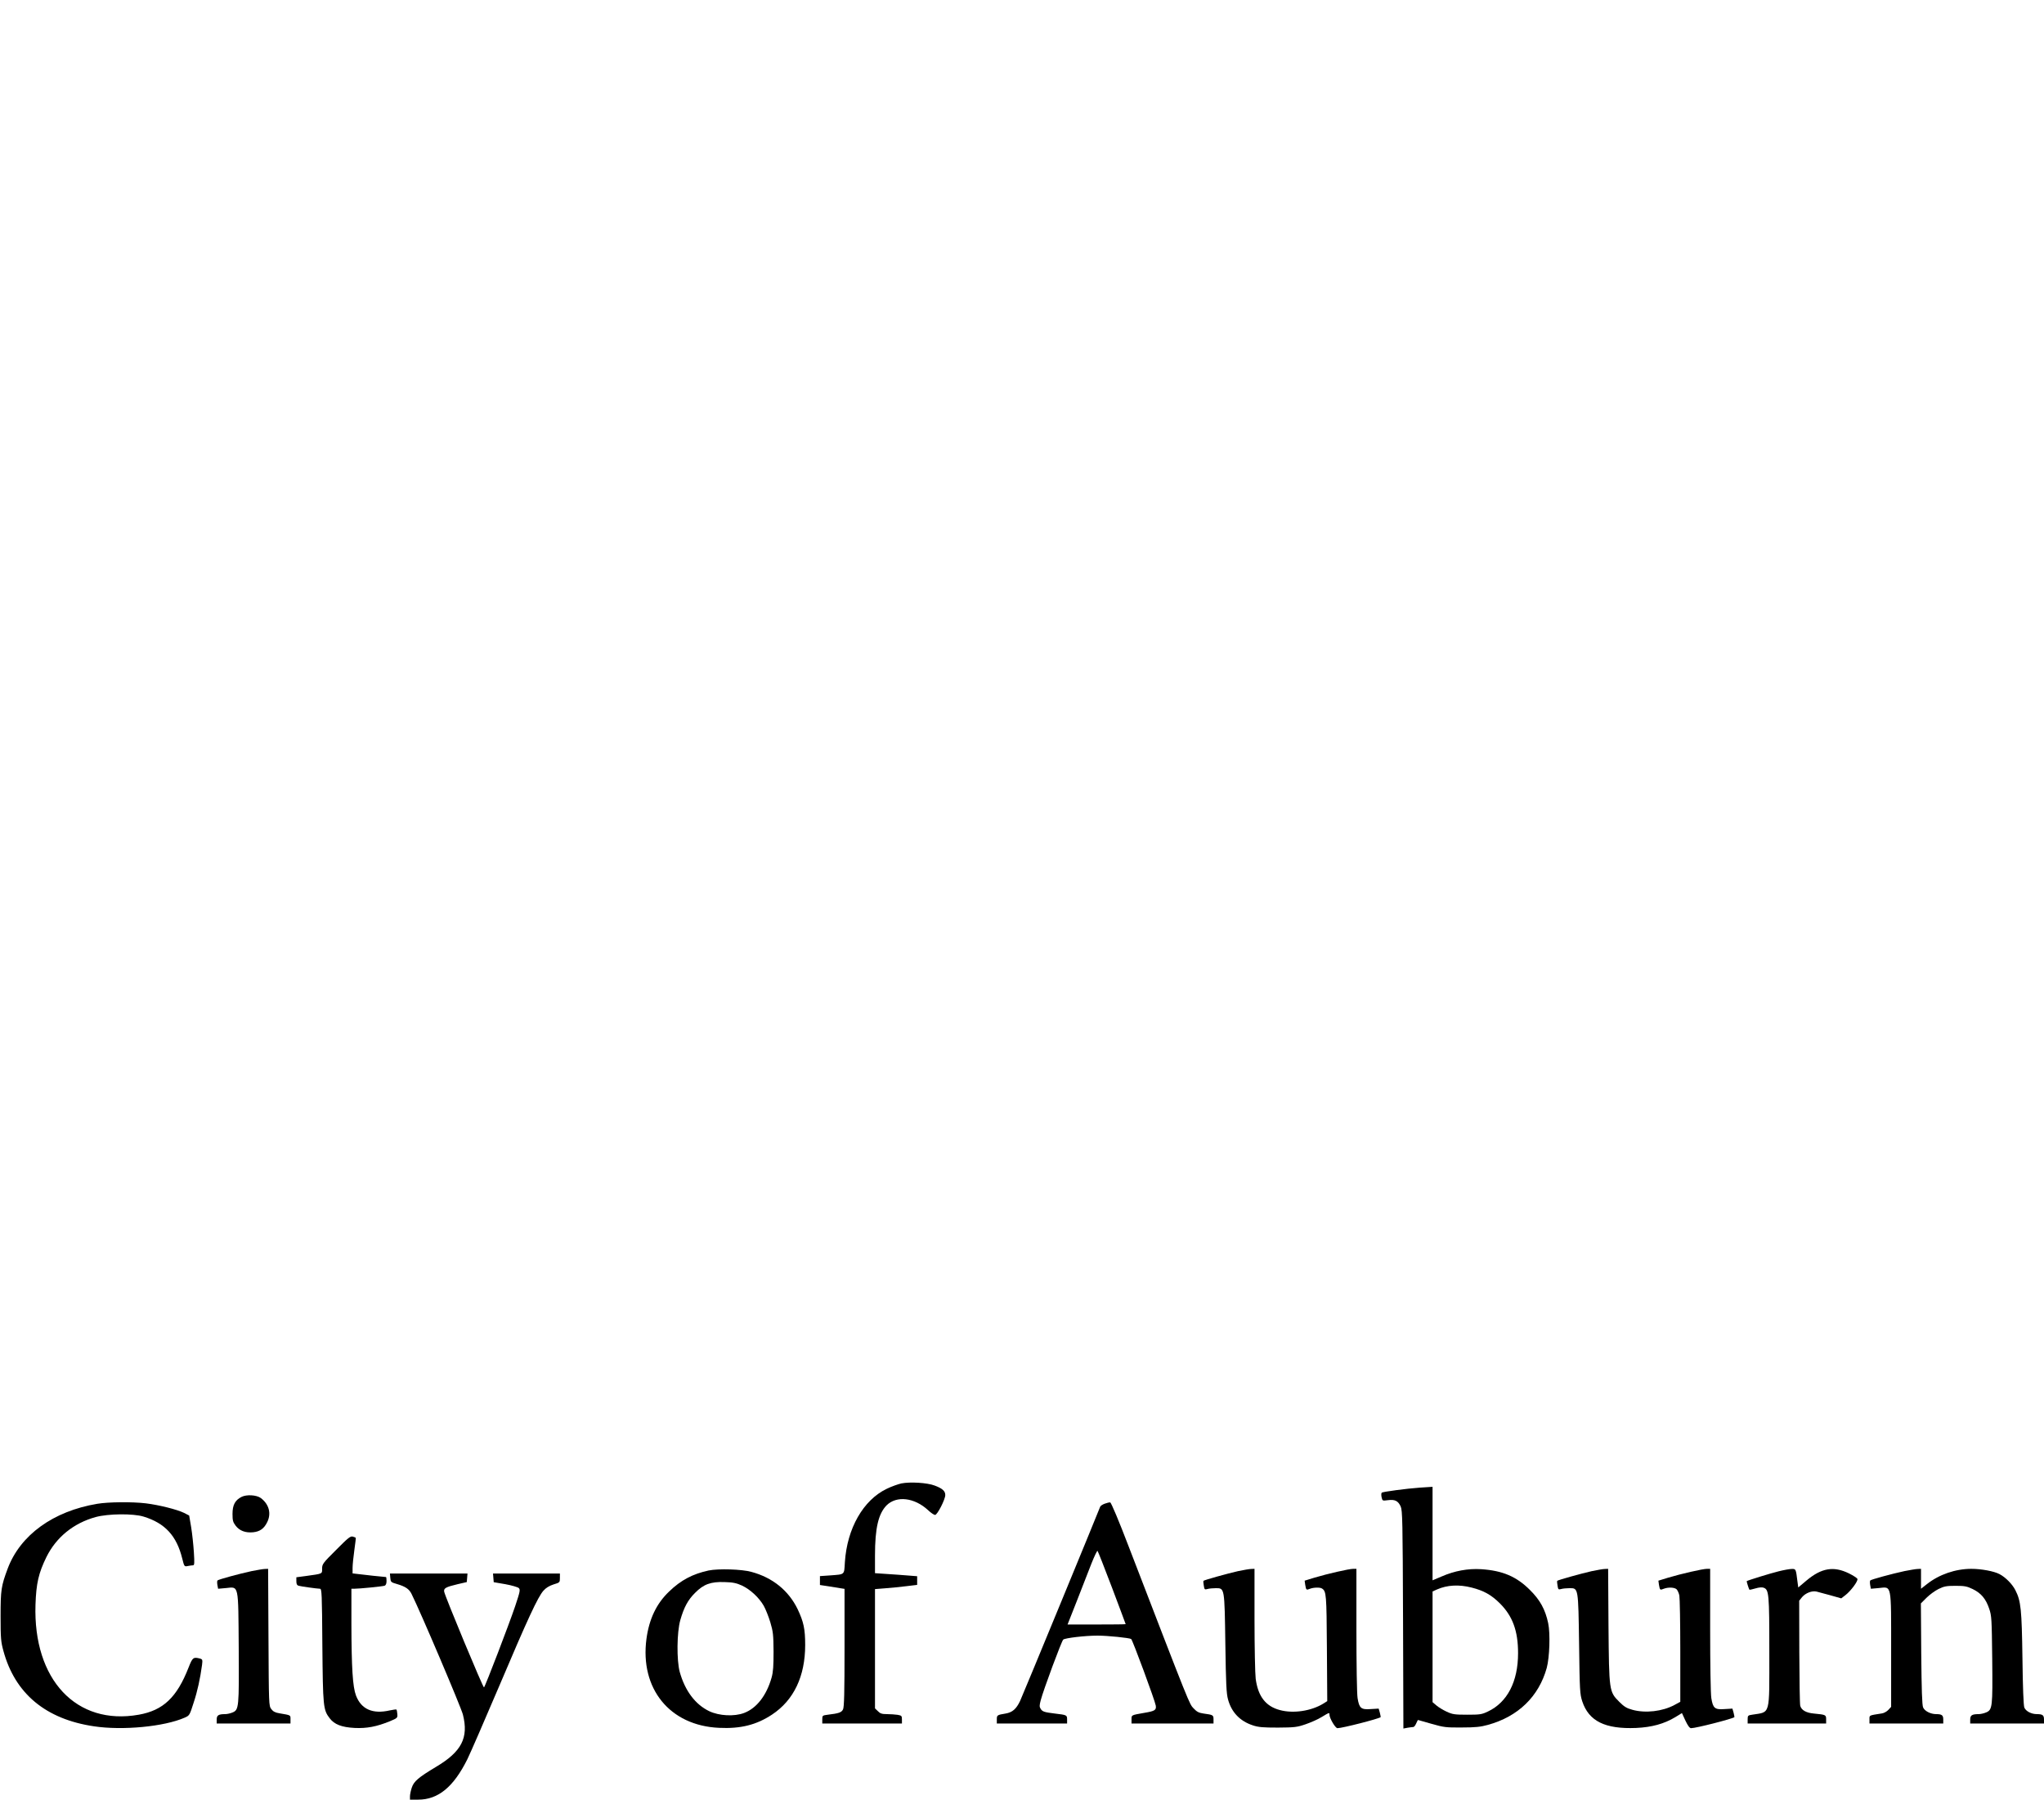 <?xml version="1.0" standalone="no"?>
<!DOCTYPE svg PUBLIC "-//W3C//DTD SVG 20010904//EN"
 "http://www.w3.org/TR/2001/REC-SVG-20010904/DTD/svg10.dtd">
<svg version="1.0" xmlns="http://www.w3.org/2000/svg"
 width="1745pt" height="1536pt" viewBox="0 0 1745 1536"
 preserveAspectRatio="xMidYMid meet">
<g transform="translate(0,1536) scale(0.1,-0.1)"
fill="#000000" stroke="none">
<path d="M7695 2699 c-27 -6 -84 -26 -125 -46 -200 -96 -338 -337 -357 -625
-7 -112 3 -104 -125 -114 l-88 -6 0 -38 0 -38 73 -11 c39 -7 87 -14 105 -17
l32 -5 0 -502 c0 -384 -3 -508 -13 -527 -13 -26 -36 -34 -129 -45 -47 -6 -48
-7 -48 -41 l0 -34 340 0 340 0 0 34 c0 31 -3 34 -37 40 -21 3 -62 6 -91 6 -43
0 -58 5 -77 25 l-25 24 0 509 0 509 88 7 c48 3 129 12 180 18 l92 11 0 37 0
37 -77 6 c-43 4 -124 9 -180 13 l-103 7 0 151 c0 234 29 356 99 428 85 84 237
67 354 -41 24 -23 51 -41 60 -41 19 0 87 132 87 170 0 34 -24 56 -91 81 -63
24 -208 33 -284 18z"/>
<path d="M12120 2663 c-112 -8 -316 -35 -324 -43 -4 -4 -5 -22 -1 -39 7 -31 7
-31 54 -25 60 8 87 -6 109 -54 15 -34 17 -124 20 -966 l3 -929 37 7 c20 3 42
6 48 6 6 0 17 13 24 30 7 16 14 30 16 30 2 0 54 -15 116 -33 105 -30 123 -32
258 -31 115 0 161 5 222 22 259 71 435 242 503 487 24 90 31 293 12 382 -25
117 -69 197 -156 283 -115 115 -234 165 -416 177 -112 7 -227 -14 -337 -62
l-78 -33 0 399 0 399 -32 -2 c-18 -1 -53 -3 -78 -5z m444 -853 c103 -26 169
-63 241 -135 109 -109 155 -235 155 -425 0 -243 -92 -420 -258 -498 -52 -25
-68 -27 -177 -27 -108 0 -125 3 -175 26 -30 14 -70 38 -87 53 l-33 28 0 472 0
473 38 17 c86 38 187 44 296 16z"/>
<path d="M2062 2584 c-55 -28 -77 -69 -77 -145 0 -56 4 -71 27 -101 33 -43 83
-62 148 -56 59 6 94 31 121 86 37 74 16 153 -54 206 -36 27 -122 32 -165 10z"/>
<path d="M830 2525 c-376 -63 -656 -266 -764 -552 -56 -150 -61 -183 -61 -408
0 -188 3 -219 24 -295 99 -365 361 -583 773 -644 245 -37 601 -3 775 74 41 18
42 20 76 127 33 99 56 206 72 324 5 42 4 47 -17 53 -58 15 -64 10 -98 -76
-100 -256 -217 -366 -425 -403 -533 -95 -903 299 -882 940 6 180 26 268 93
405 84 170 232 290 421 342 107 29 320 31 408 4 184 -56 283 -164 331 -359 17
-68 18 -69 47 -63 16 3 36 6 44 6 13 0 14 16 8 113 -4 61 -14 157 -23 212
l-17 100 -45 23 c-60 29 -212 67 -325 81 -117 14 -320 12 -415 -4z"/>
<path d="M9431 2526 c-19 -7 -37 -19 -39 -27 -13 -37 -658 -1602 -683 -1656
-33 -70 -66 -98 -124 -108 -73 -12 -75 -14 -75 -51 l0 -34 300 0 300 0 0 34
c0 38 -2 39 -105 51 -89 11 -105 16 -120 39 -12 19 -12 29 0 75 24 91 178 505
192 517 16 14 189 34 293 34 86 0 272 -19 287 -29 12 -8 203 -525 210 -568 6
-38 -7 -47 -97 -62 -114 -20 -110 -18 -110 -56 l0 -35 350 0 350 0 0 34 c0 38
-3 40 -85 51 -40 6 -57 14 -85 44 -37 39 -25 8 -554 1381 -84 220 -150 376
-158 377 -7 1 -28 -4 -47 -11z m63 -718 c64 -169 116 -309 116 -310 0 -2 -112
-3 -248 -3 l-248 0 79 200 c43 110 99 253 124 318 26 65 49 114 53 110 4 -4
60 -146 124 -315z"/>
<path d="M2870 2132 c-114 -113 -120 -122 -120 -160 0 -46 7 -43 -137 -63
l-83 -11 0 -33 c0 -24 5 -35 18 -39 19 -6 155 -25 184 -26 15 0 17 -41 20
-482 5 -526 7 -551 63 -624 40 -52 101 -76 212 -82 105 -5 188 11 301 57 65
27 67 29 64 62 -1 18 -5 35 -7 38 -3 2 -28 -1 -56 -7 -147 -34 -245 9 -290
127 -28 74 -38 235 -39 614 l0 297 23 0 c45 0 246 20 261 26 10 4 16 18 16 40
0 19 -2 34 -5 34 -11 0 -200 20 -242 26 l-43 5 0 47 c0 26 7 94 15 151 8 57
14 105 12 106 -1 2 -12 6 -25 10 -20 6 -40 -10 -142 -113z"/>
<path d="M2150 1951 c-111 -24 -283 -71 -293 -80 -4 -4 -4 -22 -1 -39 l6 -32
68 6 c110 11 104 39 108 -508 3 -513 2 -531 -53 -554 -19 -8 -47 -14 -62 -14
-58 0 -73 -10 -73 -46 l0 -34 315 0 315 0 0 35 c0 38 5 35 -94 52 -37 6 -54
15 -70 36 -21 28 -21 38 -24 613 l-3 584 -27 -1 c-15 0 -65 -9 -112 -18z"/>
<path d="M6050 1956 c-135 -29 -237 -82 -338 -180 -108 -103 -170 -234 -193
-403 -57 -426 199 -741 619 -760 185 -9 320 25 453 113 186 123 283 327 283
594 0 136 -13 197 -64 305 -77 159 -213 270 -395 319 -82 23 -282 29 -365 12z
m285 -129 c70 -33 144 -101 185 -172 16 -28 41 -91 56 -140 24 -81 27 -106 28
-250 0 -125 -3 -174 -17 -224 -43 -152 -128 -261 -234 -301 -84 -32 -214 -25
-298 15 -119 57 -207 174 -252 335 -27 100 -25 338 5 443 31 108 65 172 126
232 73 74 134 96 251 92 73 -2 101 -8 150 -30z"/>
<path d="M10568 1950 c-85 -19 -286 -75 -293 -82 -3 -2 -2 -21 2 -41 5 -34 8
-36 32 -29 14 4 46 7 71 7 75 0 74 5 81 -475 5 -345 9 -425 23 -475 30 -110
102 -185 212 -221 48 -16 87 -19 214 -19 141 1 162 3 235 28 44 15 106 42 138
62 66 40 67 40 67 20 0 -30 50 -115 68 -115 41 0 349 79 369 94 1 1 -2 18 -7
38 l-10 35 -68 -4 c-82 -6 -98 7 -112 93 -6 33 -10 294 -10 582 l0 522 -27 0
c-37 0 -223 -43 -330 -75 l-85 -26 5 -36 c8 -45 9 -46 41 -33 32 12 86 13 102
2 37 -24 39 -47 42 -509 l3 -452 -33 -21 c-104 -64 -258 -87 -373 -55 -120 32
-185 117 -205 267 -5 40 -10 268 -10 506 l0 432 -27 -1 c-16 0 -67 -9 -115
-19z"/>
<path d="M13588 1950 c-85 -19 -286 -75 -293 -82 -3 -2 -2 -21 2 -41 5 -34 8
-36 32 -29 14 4 46 7 71 7 75 0 74 6 81 -480 5 -395 7 -424 27 -486 56 -169
195 -238 460 -227 134 6 239 35 334 92 l57 35 30 -65 c21 -44 36 -64 48 -64
42 0 350 79 370 94 1 1 -2 18 -7 38 l-10 35 -68 -4 c-82 -6 -98 7 -112 93 -6
33 -10 294 -10 582 l0 522 -27 0 c-37 0 -223 -43 -330 -75 l-85 -26 5 -36 c8
-45 9 -46 41 -33 40 15 92 12 110 -5 8 -9 19 -32 23 -53 4 -20 8 -233 8 -472
l0 -435 -50 -27 c-102 -55 -248 -72 -359 -41 -49 13 -71 27 -111 67 -88 88
-88 90 -93 654 l-3 482 -27 -1 c-15 0 -66 -9 -114 -19z"/>
<path d="M15185 1949 c-66 -16 -264 -77 -273 -84 -2 -2 18 -67 23 -73 2 -2 25
3 52 11 29 9 57 11 69 6 46 -16 49 -52 49 -546 0 -557 12 -512 -147 -538 -35
-5 -38 -8 -38 -40 l0 -35 335 0 335 0 0 35 c0 39 -2 40 -105 50 -66 6 -106 29
-116 66 -4 13 -7 221 -8 461 l-1 436 25 31 c30 35 85 56 123 47 15 -4 68 -18
119 -32 l92 -26 35 27 c46 35 110 121 103 139 -3 8 -36 29 -72 47 -131 64
-234 47 -363 -61 l-70 -59 -7 52 c-13 105 -13 107 -48 106 -18 0 -68 -9 -112
-20z"/>
<path d="M16260 1951 c-111 -24 -283 -71 -293 -80 -4 -4 -4 -22 -1 -39 l6 -32
68 6 c111 11 105 43 105 -532 l0 -482 -24 -26 c-13 -14 -38 -28 -55 -30 -113
-18 -106 -14 -106 -51 l0 -35 315 0 315 0 0 34 c0 37 -12 46 -61 46 -47 0 -98
26 -111 57 -9 20 -13 149 -16 458 l-3 430 48 48 c26 26 72 60 103 75 47 23 67
27 145 27 78 0 97 -4 147 -28 72 -35 112 -84 140 -167 21 -61 22 -87 26 -430
4 -412 2 -433 -53 -456 -19 -8 -47 -14 -62 -14 -58 0 -73 -10 -73 -46 l0 -34
315 0 315 0 0 34 c0 37 -12 46 -61 46 -48 0 -94 25 -107 56 -7 19 -13 171 -16
419 -6 420 -13 490 -60 582 -26 52 -84 111 -136 138 -47 25 -156 45 -240 45
-136 0 -275 -48 -379 -130 l-51 -40 0 85 0 85 -27 -1 c-16 0 -66 -9 -113 -18z"/>
<path d="M3332 1893 c3 -35 5 -38 58 -53 72 -21 103 -43 123 -83 80 -161 423
-968 439 -1031 50 -198 -11 -317 -231 -447 -148 -89 -187 -122 -205 -175 -9
-26 -16 -60 -16 -76 l0 -28 70 0 c171 0 302 108 420 345 27 55 148 334 270
620 246 580 331 763 379 818 22 25 50 42 87 54 53 16 54 17 54 55 l0 38 -286
0 -285 0 3 -37 3 -37 99 -17 c55 -10 106 -25 115 -33 14 -14 11 -29 -31 -155
-52 -154 -254 -681 -266 -693 -7 -7 -331 772 -340 817 -5 29 13 40 115 64 l78
18 3 36 3 37 -331 0 -331 0 3 -37z"/>
</g>
</svg>
